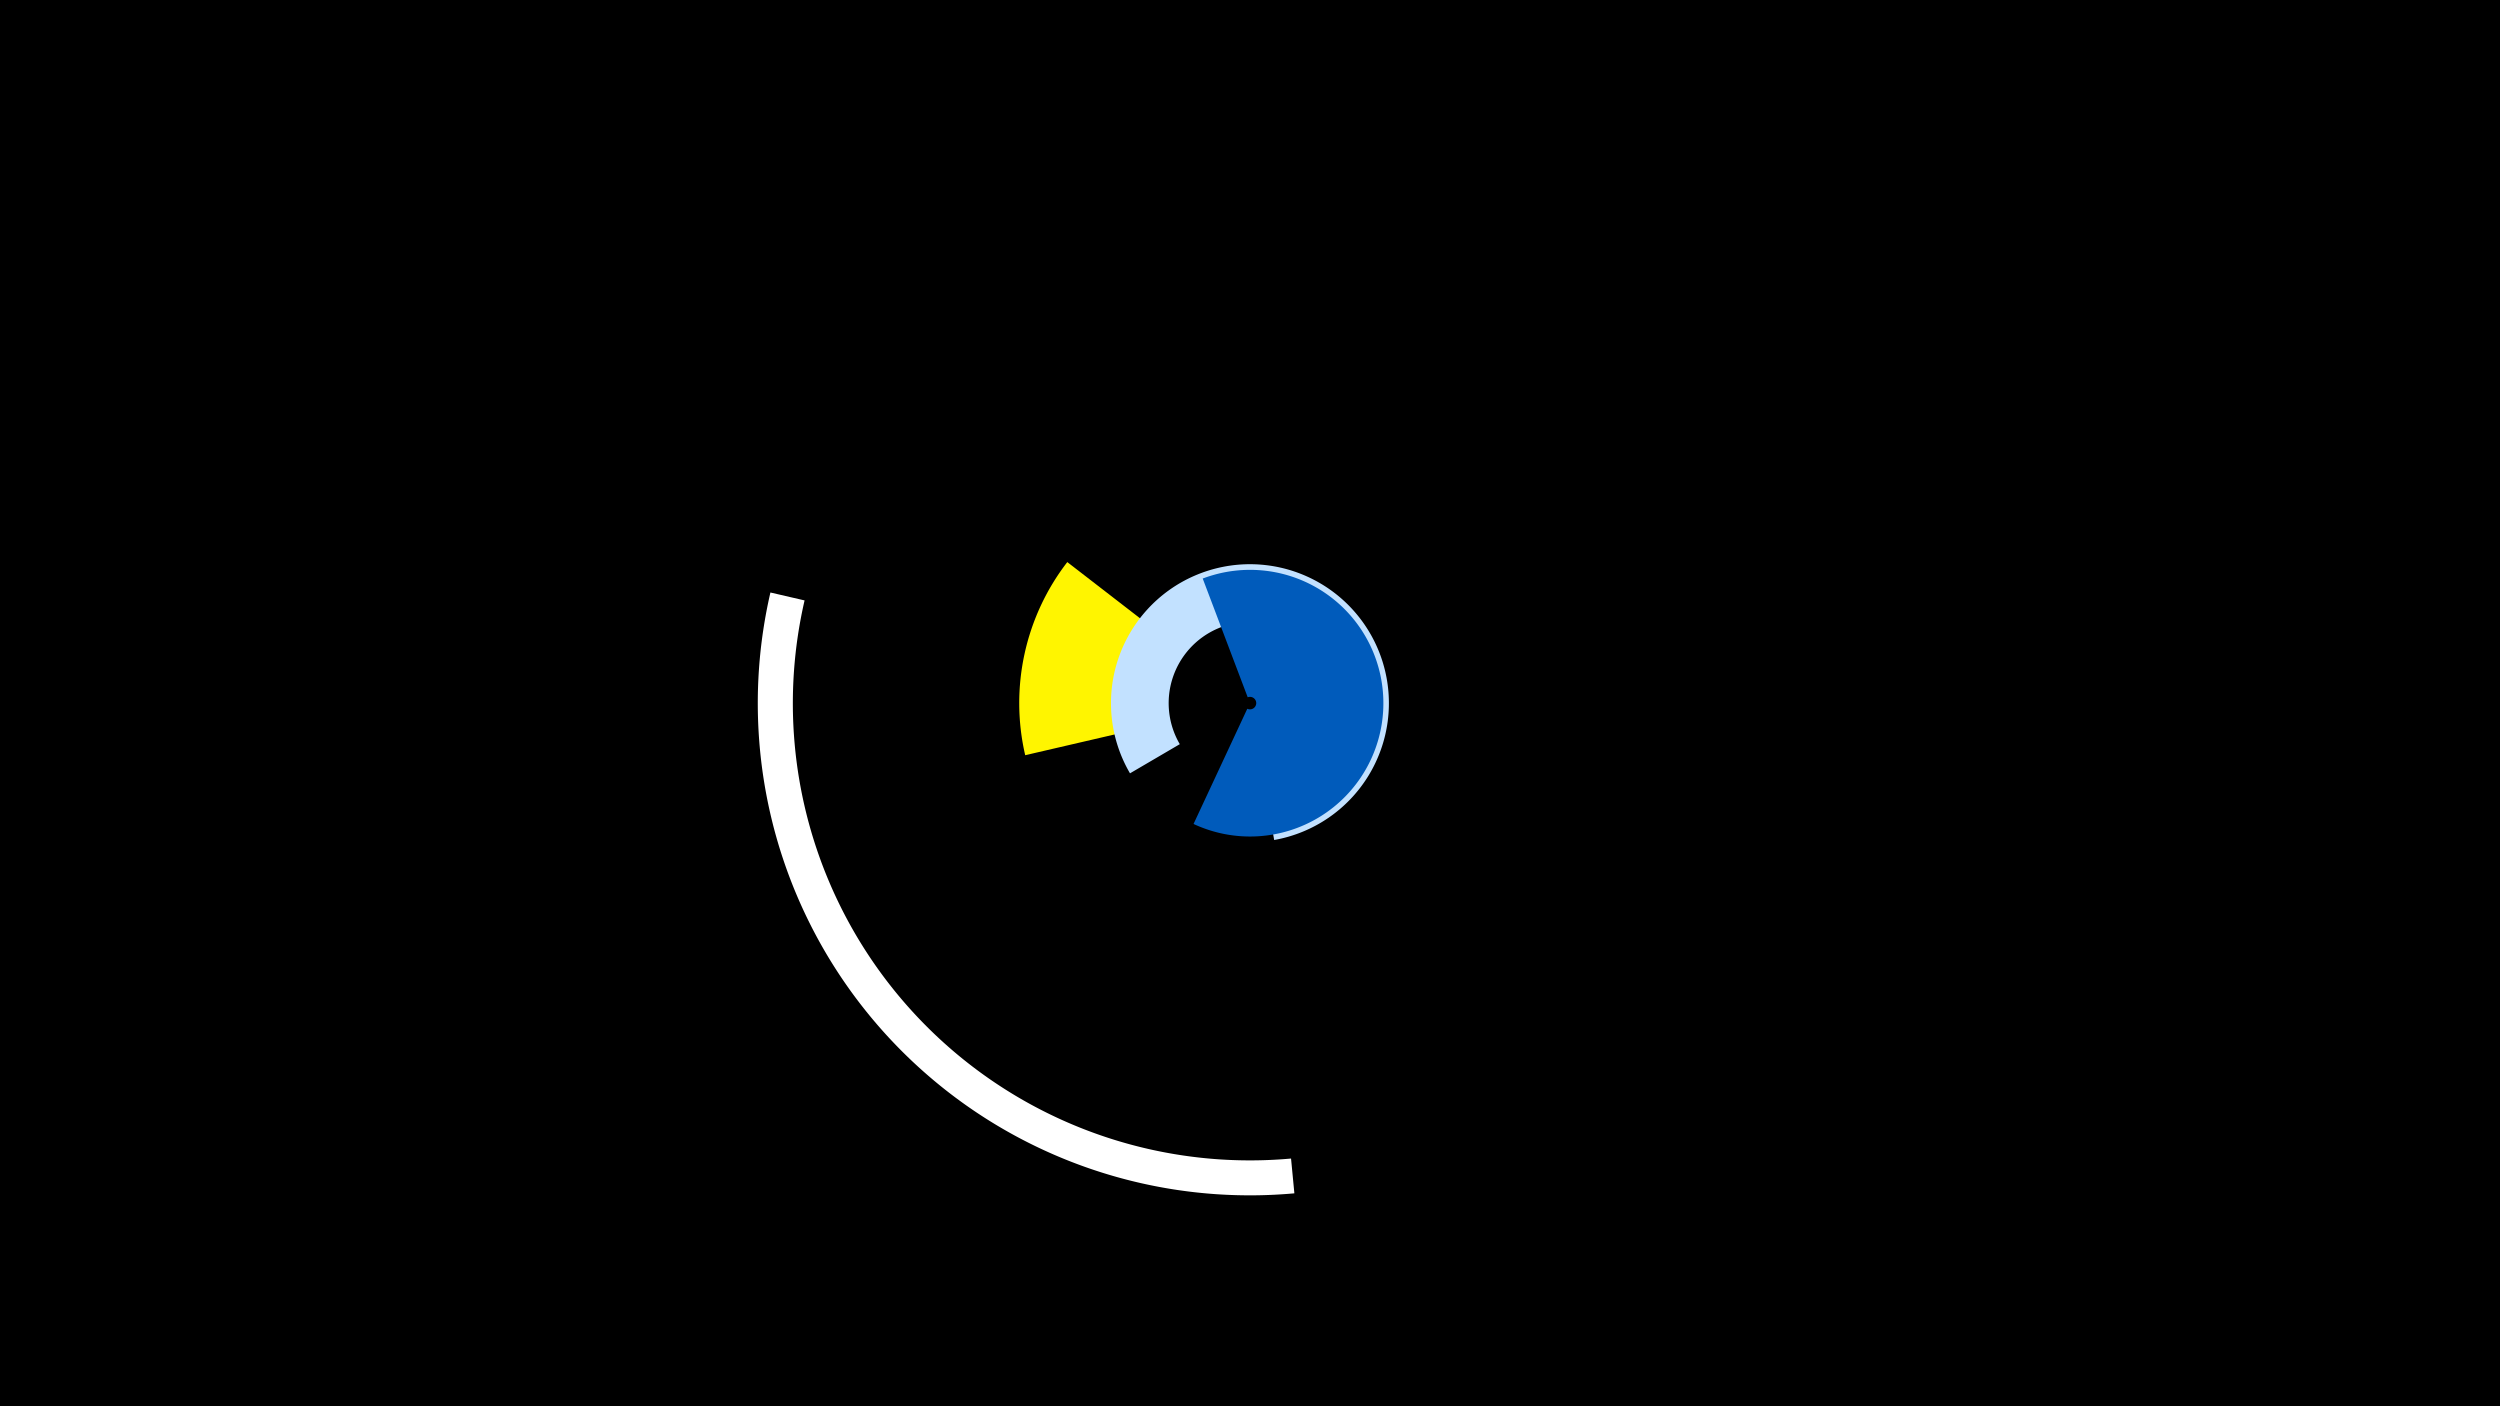 <svg width="1200" height="675" viewBox="-500 -500 1200 675" xmlns="http://www.w3.org/2000/svg"><title>19405-10112936931</title><path d="M-500-500h1200v675h-1200z" fill="#000"/><path d="M-7.9-137.5a110.8 110.8 0 0 1 20.2-92.7l43.1 33.3a56.4 56.4 0 0 0-10.3 47.1z" fill="#fff500"/><path d="M121.3 72.8a236.2 236.2 0 0 1-251.5-288.4l16.4 3.8a219.4 219.4 0 0 0 233.5 267.9z" fill="#fff"/><path d="M42.4-128.8a66.7 66.7 0 1 1 69.2 32l-4.8-27.3a39 39 0 1 0-40.5-18.7z" fill="#c2e1ff"/><path d="M77.3-222.3a64 64 0 1 1-4.4 117.8l25.8-55.3a3 3 0 1 0 0.2-5.5z" fill="#005bbb"/></svg>